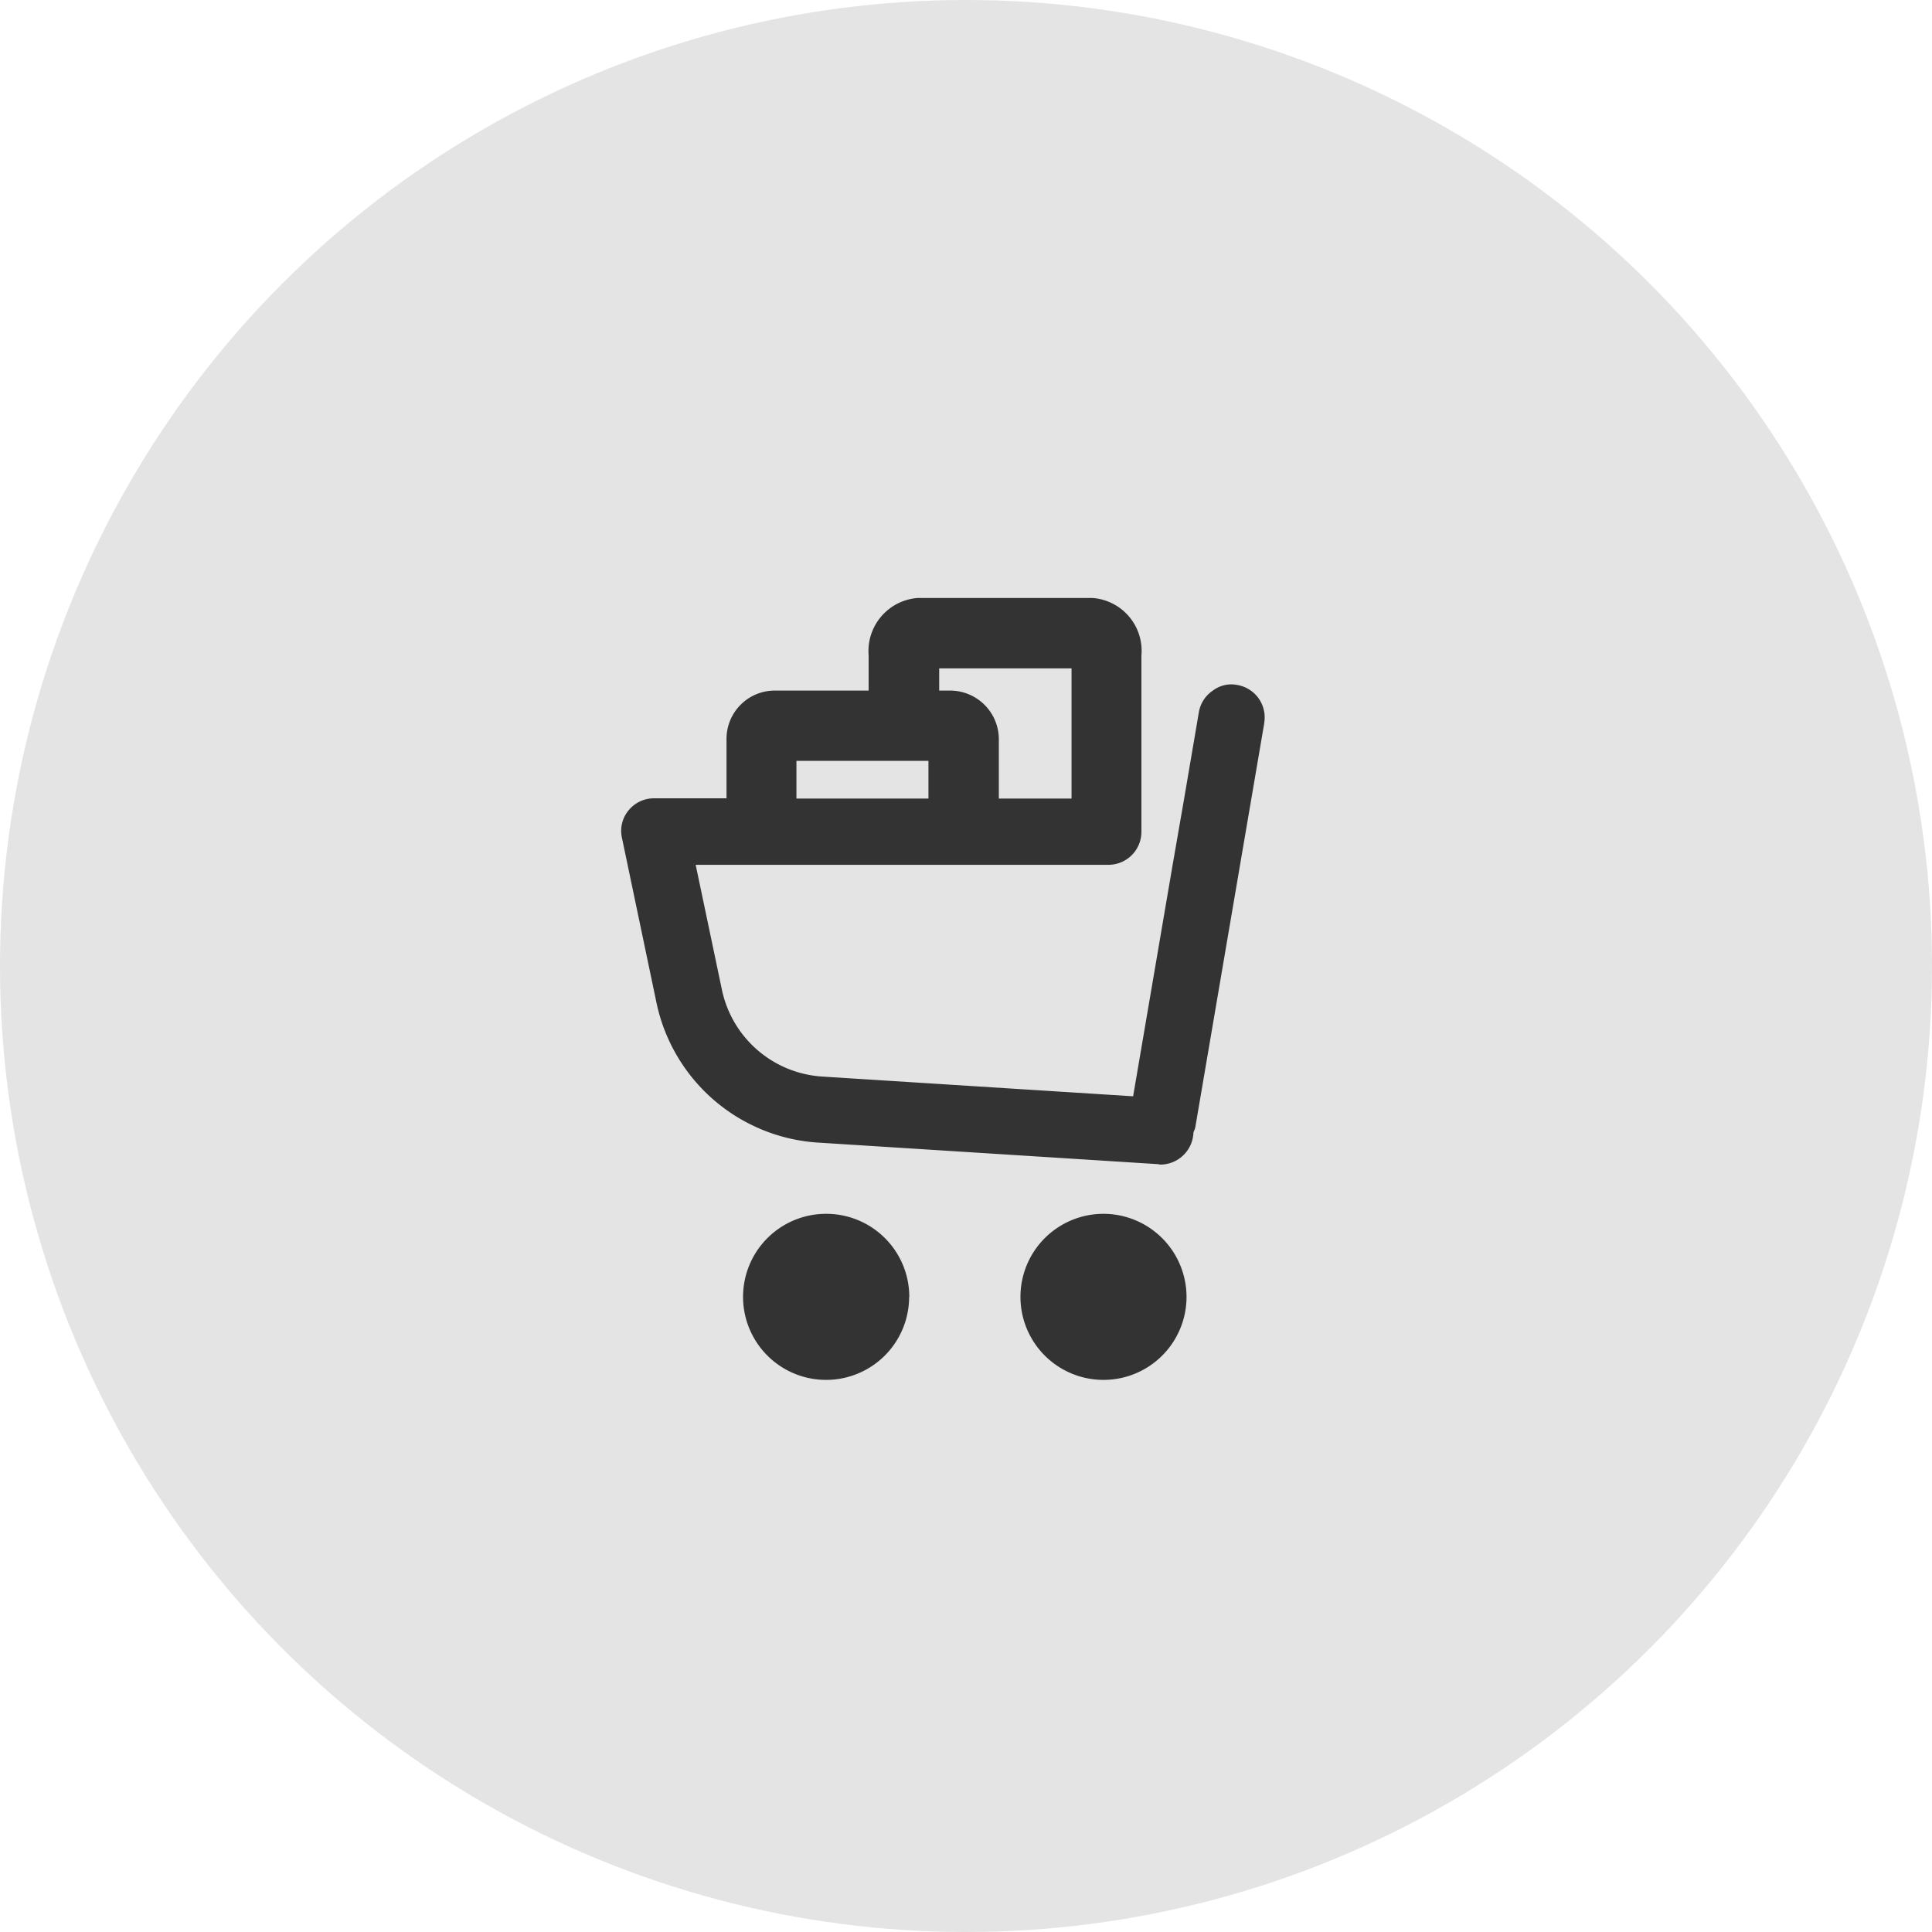 <svg id="step_2_OFF" xmlns="http://www.w3.org/2000/svg" width="48" height="48" viewBox="0 0 48 48">
  <circle id="타원_42" data-name="타원 42" cx="24" cy="24" r="24" fill="#e4e4e4"/>
  <path id="패스_8665" data-name="패스 8665" d="M7.153,17.371A2.063,2.063,0,1,1,5.1,15.3a2.063,2.063,0,0,1,2.057,2.069M15.976,3.109,14.262,13.154c-.011.046-.034.091-.046.126V13.3a.826.826,0,0,1-.823.777l-.057-.011-8.469-.537A4.387,4.387,0,0,1,.879,10.069L.022,5.977a.8.8,0,0,1,.16-.7.813.813,0,0,1,.64-.3H2.616V3.509A1.2,1.2,0,0,1,3.827,2.3h2.32V1.429A1.323,1.323,0,0,1,7.359,0h4.354a1.316,1.316,0,0,1,1.211,1.429V5.806a.819.819,0,0,1-.823.823H1.85l.651,3.1a2.724,2.724,0,0,0,2.48,2.16l7.737.491L13.7,6.629l.286-1.646.366-2.149A.809.809,0,0,1,14.7,2.3.758.758,0,0,1,15.3,2.16a.817.817,0,0,1,.674.949M7.9,2.3H8.17A1.212,1.212,0,0,1,9.382,3.509V4.983h1.806V1.749H7.9ZM4.353,4.983h3.28V4.046H4.353ZM11.976,15.3a2.063,2.063,0,1,0,2.069,2.069A2.066,2.066,0,0,0,11.976,15.3" transform="translate(15.434 14.857)" fill="#333"/>
</svg>
